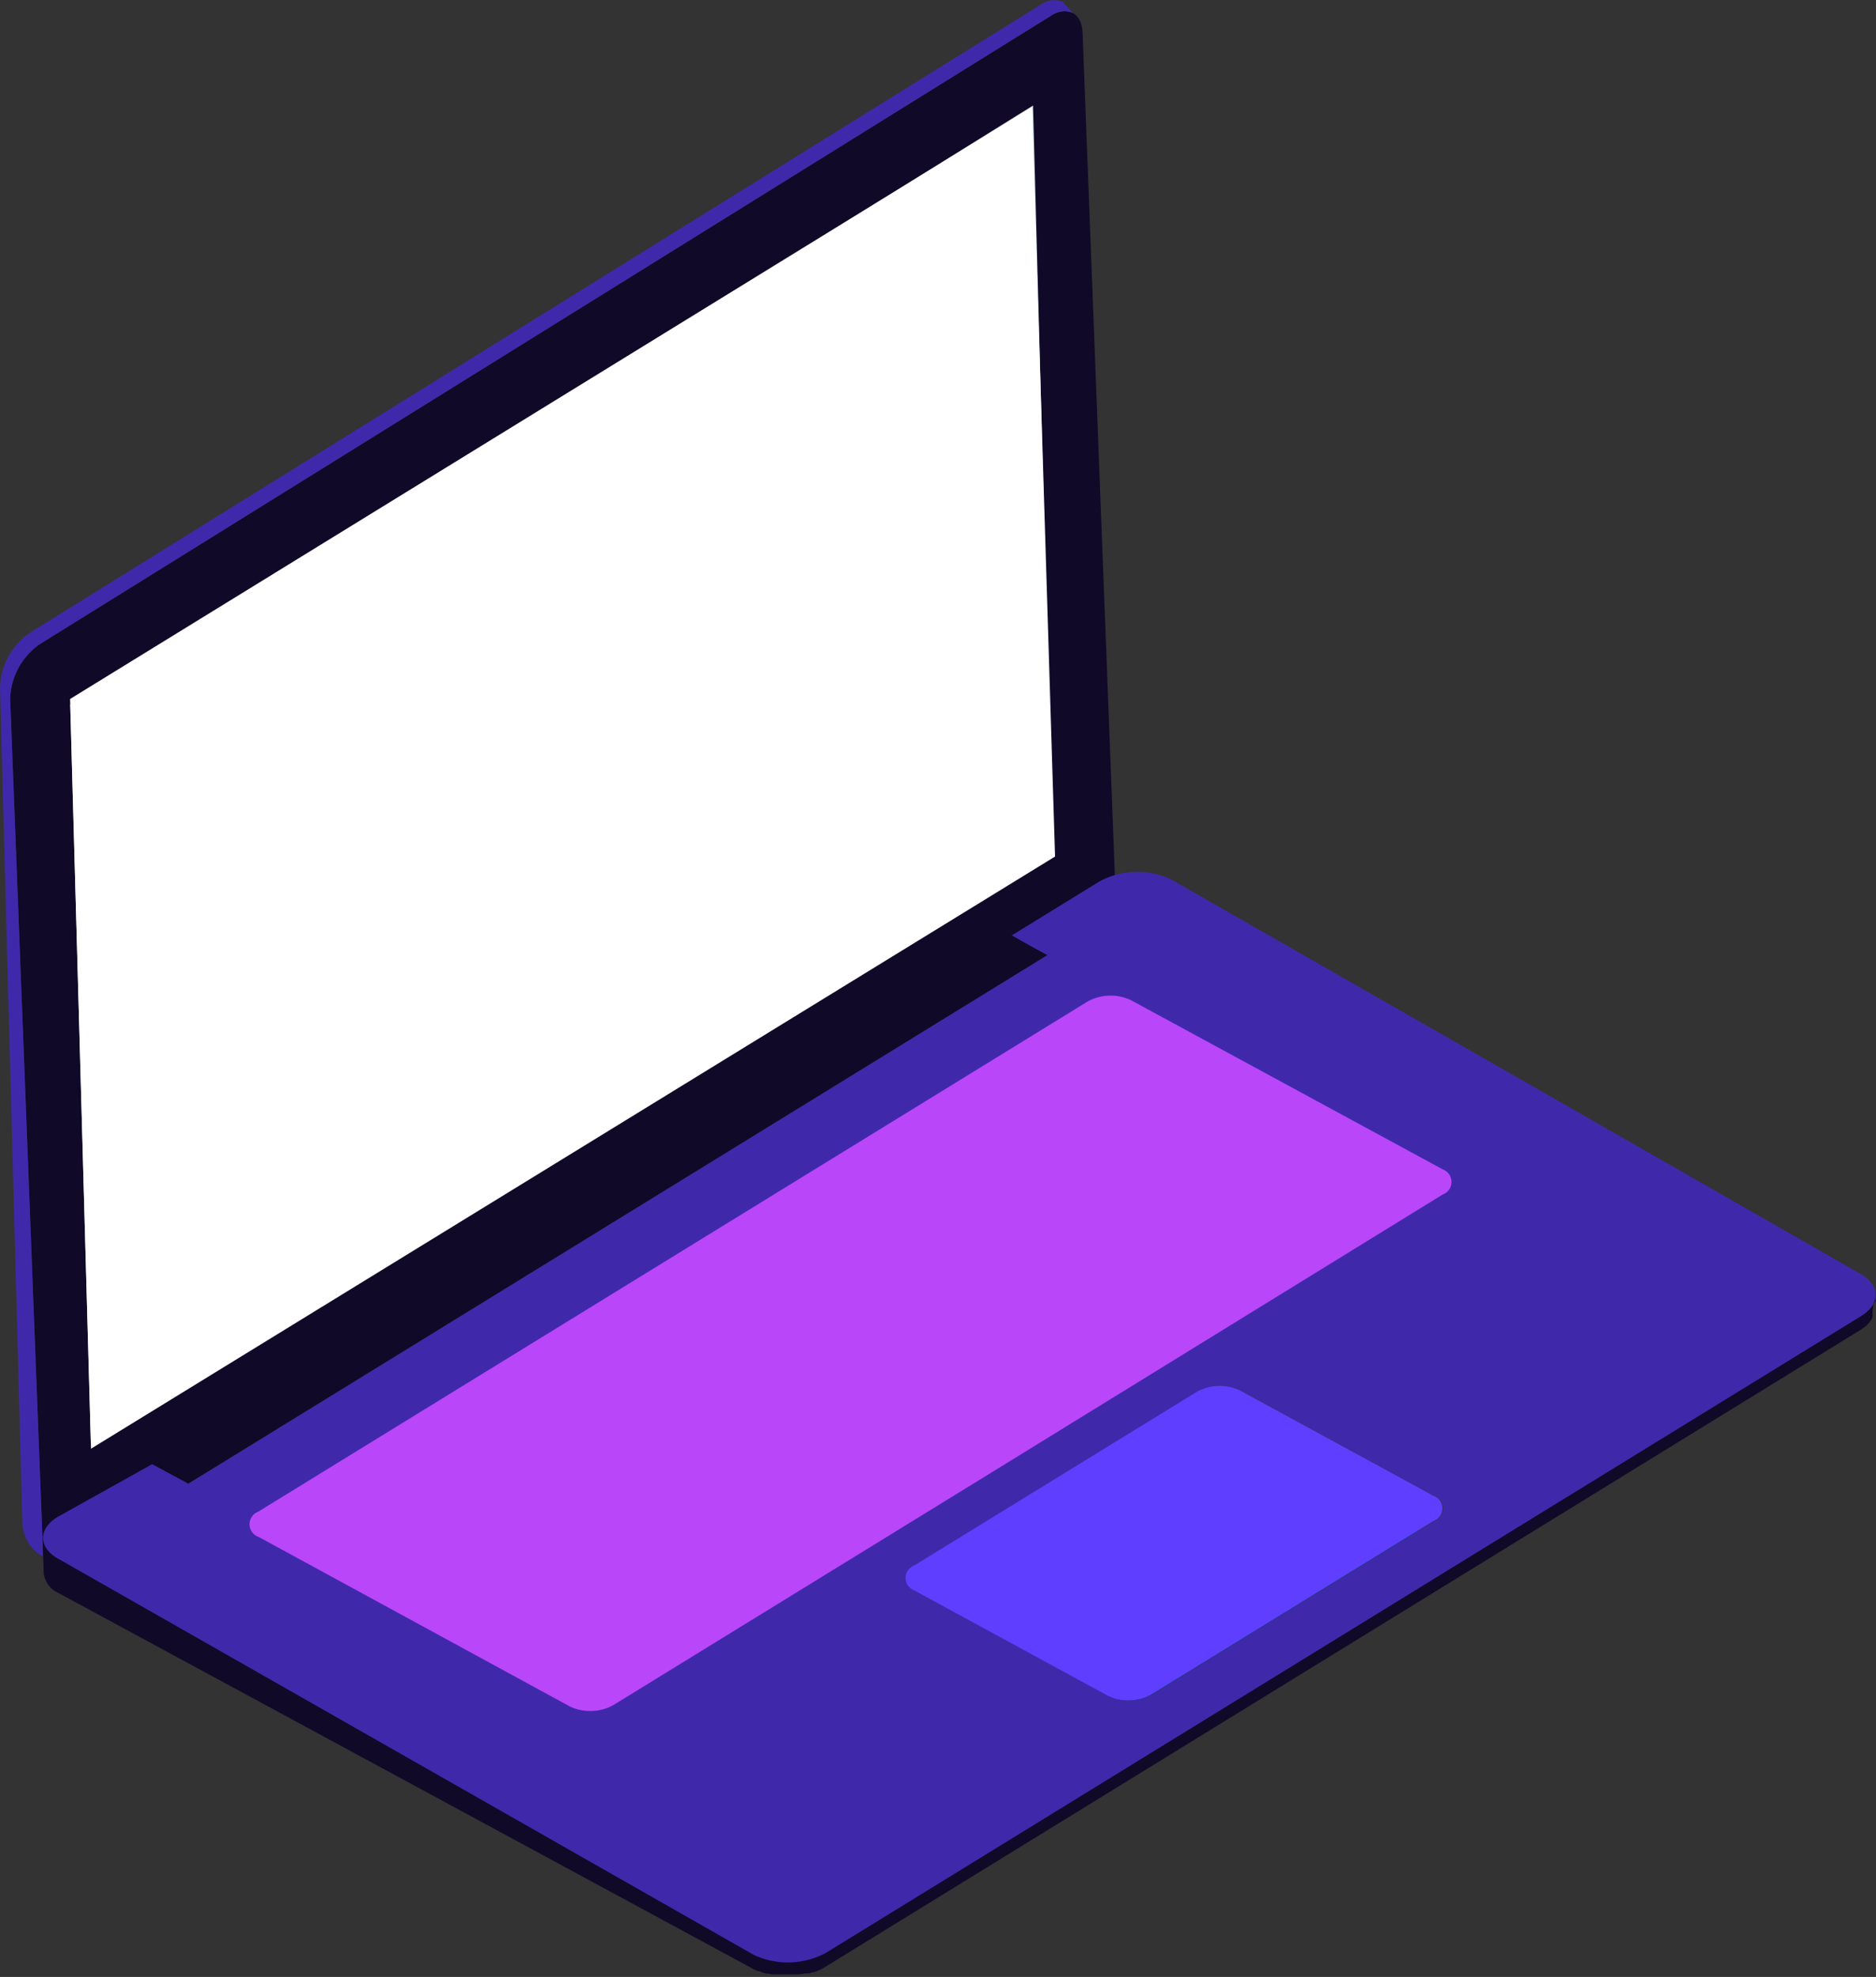 <svg xmlns="http://www.w3.org/2000/svg" viewBox="0 0 156.83 165.23"><rect x="0" y="0" width="156.83" height="165.23" fill="#333333" stroke="none"/><defs><style>.cls-1{fill:#09425e;}.cls-2{isolation:isolate;}.cls-3{fill:#100928;}.cls-4{fill:#3f29aa;}.cls-5{fill:#5f3eff;}.cls-6{fill:#d4e3e6;}.cls-7{fill:#fff;}.cls-8{fill:#b946f9;}</style></defs><title>desktop</title><g id="Layer_2" data-name="Layer 2"><g id="Layer_1-2" data-name="Layer 1"><path class="cls-1" d="M119.28,103.7a1.11,1.11,0,0,0,0-2.1L94.58,88.18l-1.36-.74a4,4,0,0,0-3.63.1L20.25,130.2a1.11,1.11,0,0,0,0,2.1l26,14.16a4,4,0,0,0,3.63-.1l32-19.68Z"/><path class="cls-1" d="M103.43,119.61a4,4,0,0,0-3.63.1l-19.53,12-4.08,2.51a1.11,1.11,0,0,0,0,2.1l2.13,1.17,14.06,7.65a4,4,0,0,0,3.63-.1l23.62-14.53a1.11,1.11,0,0,0-.05-2.1Z"/><g class="cls-2"><path class="cls-3" d="M87.84,1.33,3.34,53.83a5.78,5.78,0,0,0-2.49,4.6l2.76,71.68L93.25,74.44,90.5,2.75C90.45,1.09,89.26.46,87.84,1.33Z"/><path class="cls-4" d="M87,.39,2.49,52.89A5.77,5.77,0,0,0,0,57.49l1.87,69.79a3.33,3.33,0,0,0,1.74,2.83L.85,58.43a5.78,5.78,0,0,1,2.49-4.6l84.5-52.5a1.82,1.82,0,0,1,1.85-.23L88.84.16A1.84,1.84,0,0,0,87,.39Z"/></g><path class="cls-3" d="M156.78,108a.56.56,0,0,1,0,.13s0,.08,0,.13l0,.11a.61.61,0,0,1,0,.13s0,.07,0,.11,0,.08,0,.13l-.06.09-.09.16-.14.18h0l-.16.17-.11.1-.13.11-.13.09-.22.15L69,163.09c-.13.08-.27.15-.41.22l-.12.05-.38.16-.09,0-.18.06-.19,0-.2.05-.19,0c-.15,0-.31.06-.48.09h-.14l-.29,0H65.09l-.19,0-.22,0-.18,0-.26-.05-.15,0-.47-.14-.23-.09-.11,0-.33-.16L4.85,130.17a2.11,2.11,0,0,1-1.29-1.7l.09,3a2.12,2.12,0,0,0,1.29,1.7L63,164.58l.33.16.12,0,.21.09h0l.47.14h.05l.1,0,.26.05.09,0h.09l.22,0,.11,0h.08l.22,0h1l.29,0h.15a3.55,3.55,0,0,0,.47-.08h0l.17,0,.19,0,.19-.06.18-.05h0l.06,0a2.5,2.5,0,0,0,.38-.15l.12-.05c.14-.07.28-.14.41-.22l86.56-53.25.14-.09.08-.06.13-.09.13-.11.11-.1,0,0,.11-.12h0l.13-.16,0,0,.09-.15.05-.07s0,0,0,0l.05-.14,0-.09h0a.79.79,0,0,0,0-.13l0-.1h0a.66.66,0,0,0,0-.14s0-.06,0-.09v0Z"/><g class="cls-2"><path class="cls-5" d="M103.65,116.2a4,4,0,0,0-3.64.11l-19.53,12-4.08,2.51a1.12,1.12,0,0,0,0,2.11l2.13,1.16,14.06,7.65a4,4,0,0,0,3.63-.1l23.62-14.52a1.12,1.12,0,0,0,0-2.11Z"/><path class="cls-4" d="M155.5,106.45,97.91,73.5a6.66,6.66,0,0,0-6,.17l-7.33,4.51L86,79l1.51.83L15.74,124l-3-1.64-7.93,4.43c-1.65,1-1.61,2.58.08,3.5L63,163.38a6.71,6.71,0,0,0,6.06-.17L155.58,110C157.23,109,157.19,107.38,155.5,106.45Zm-35.61,20.68L96.27,141.65a4,4,0,0,1-3.63.1L78.58,134.1l-2.13-1.16a1.12,1.12,0,0,1,0-2.11l4.08-2.51,19.53-12a4,4,0,0,1,3.64-.11L119.84,125A1.12,1.12,0,0,1,119.89,127.13Z"/></g><polygon class="cls-3" points="12.71 122.36 15.74 124 87.55 79.83 84.53 78.18 12.71 122.36"/><polygon class="cls-6" points="5.87 58.89 7.59 120.55 88.03 71.07 86.36 8.82 5.87 58.89"/><g class="cls-2"><polygon class="cls-7" points="5.86 58.42 7.61 121.08 88.2 71.59 86.27 8.94 5.86 58.42"/></g><path class="cls-8" d="M95.92,84.34l-1.36-.74a4,4,0,0,0-3.63.1L21.58,126.35a1.12,1.12,0,0,0,.05,2.11l26,14.16a4,4,0,0,0,3.63-.1l32-19.68,37.34-23a1.12,1.12,0,0,0,0-2.11Z"/></g></g></svg>